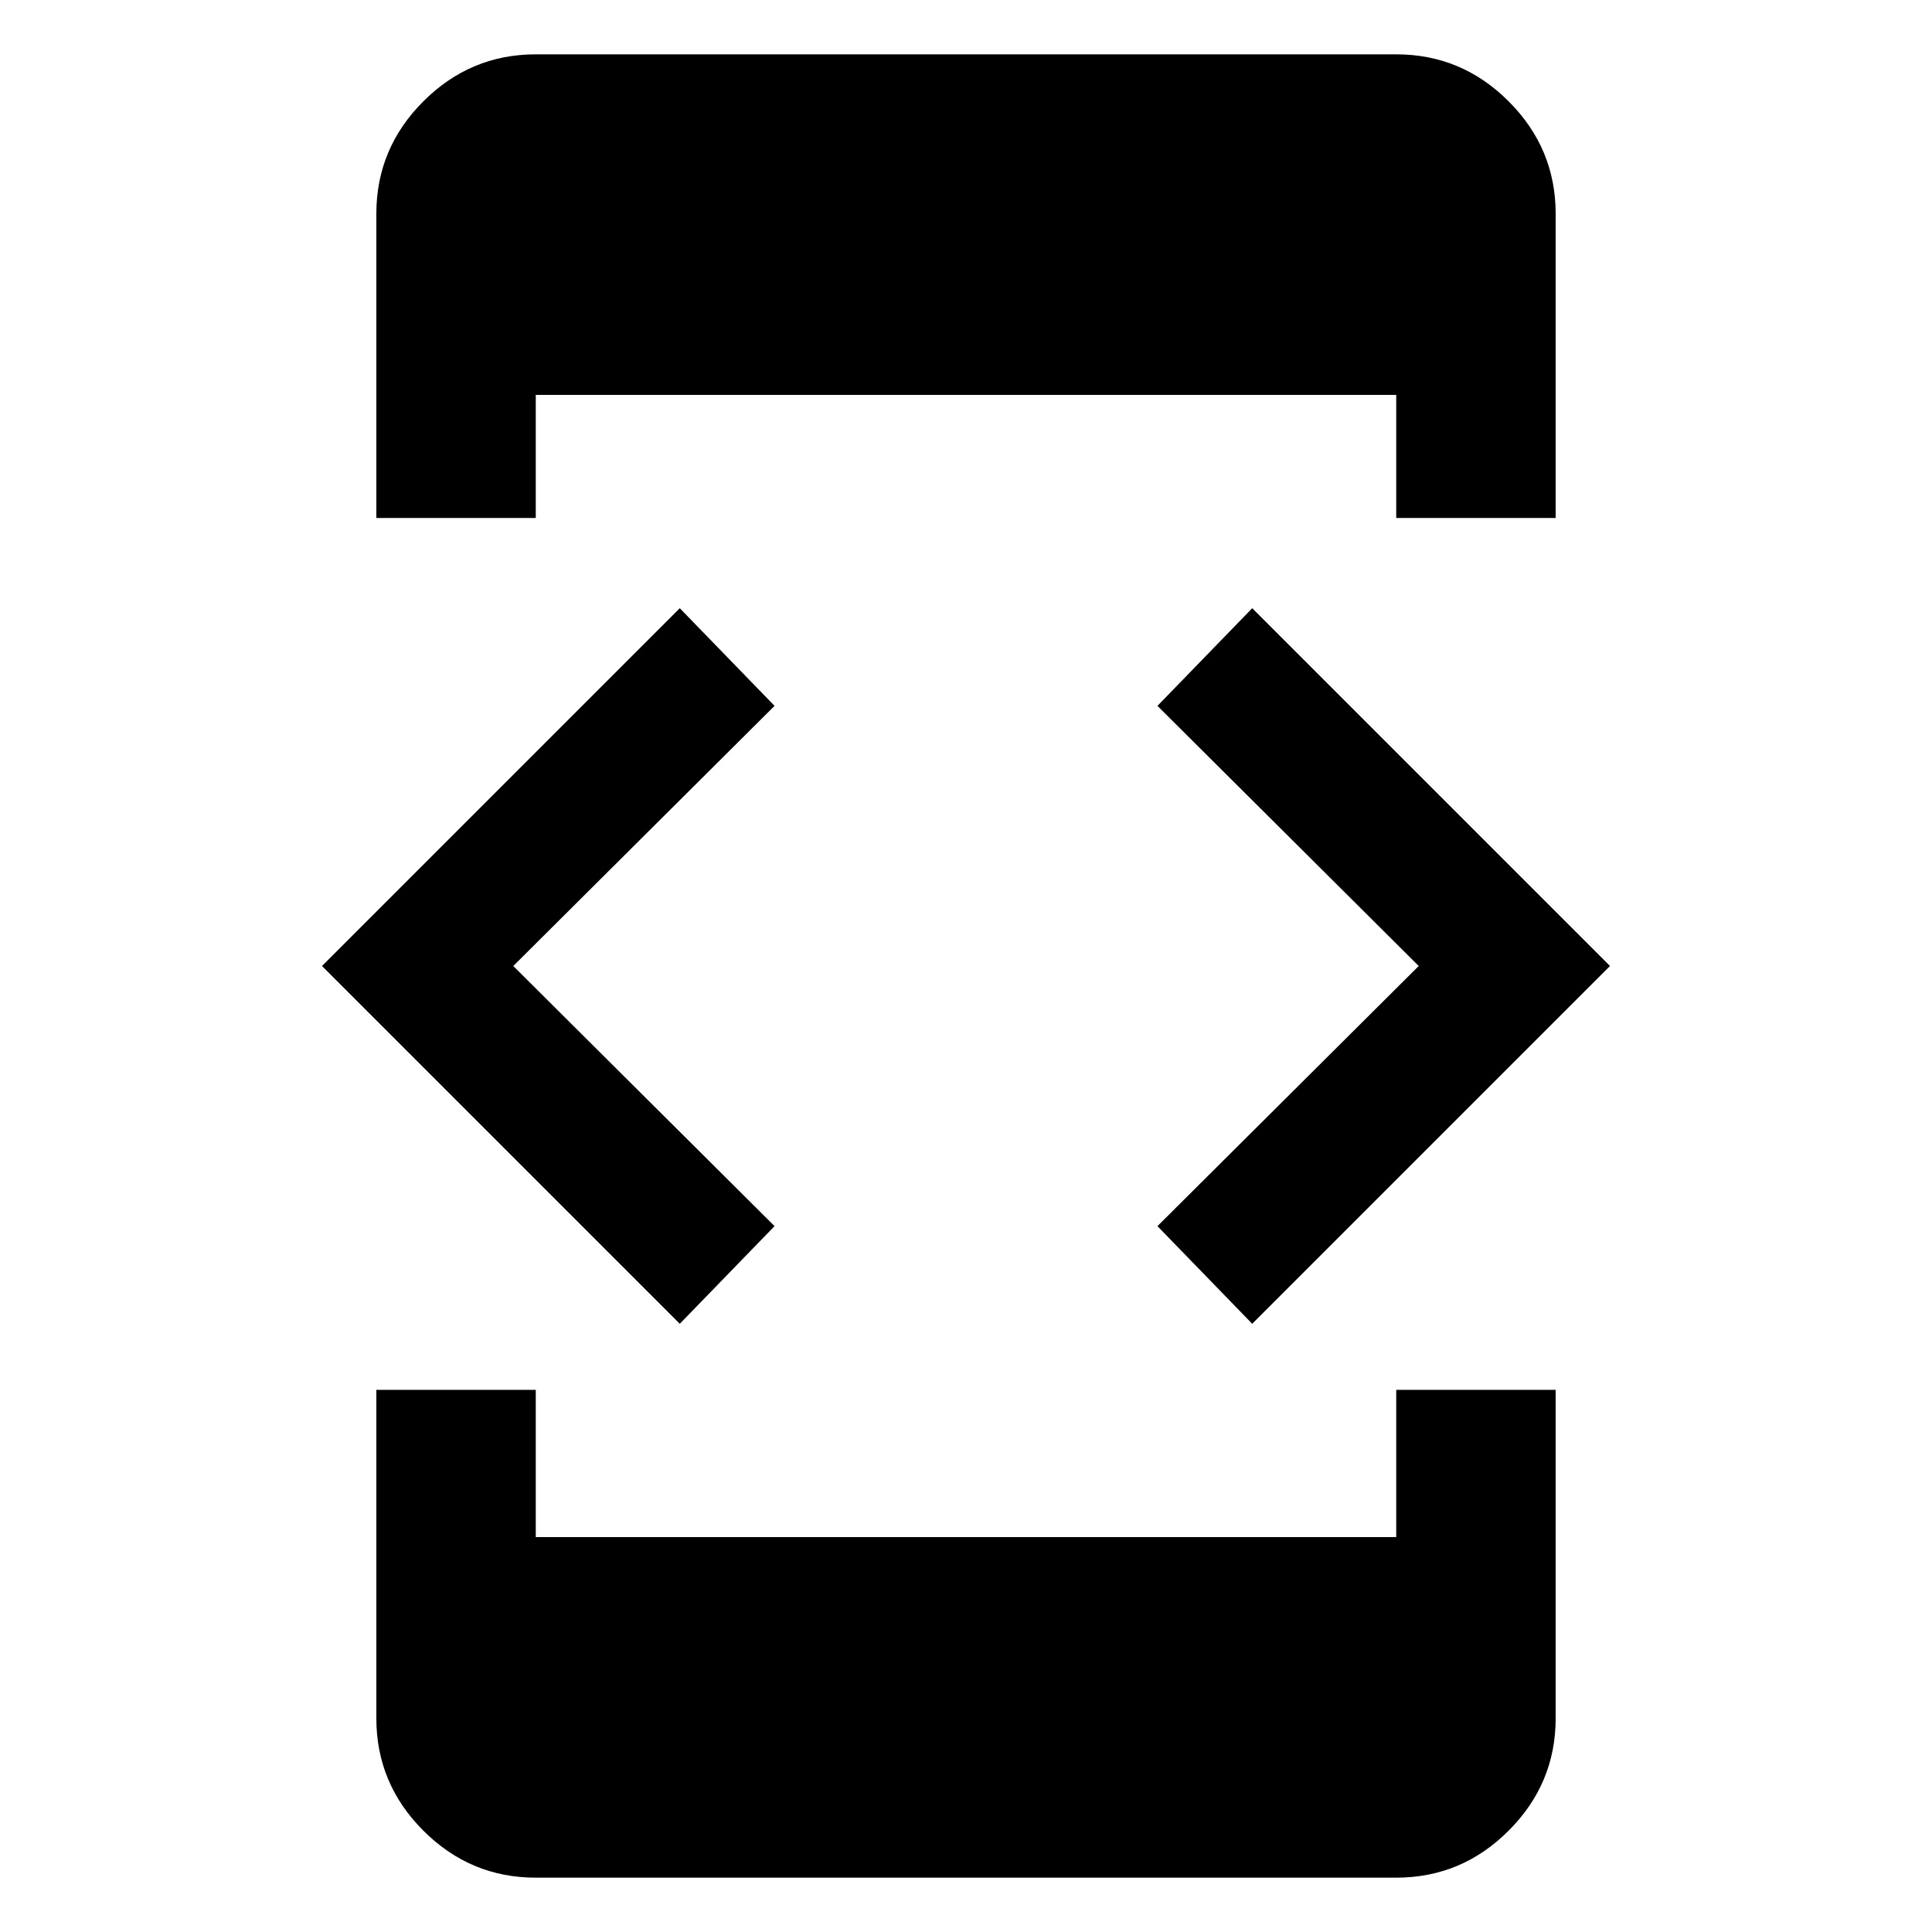 <svg xmlns="http://www.w3.org/2000/svg" width="48" height="48" viewBox="0 -960 960 960"><path d="M337.78-302.22 160-480l177.78-177.78 47.09 48.52L255.04-480l129.83 129.26-47.09 48.52ZM187-269.39h79.22v73.17h427.56v-73.17H773v163.17q0 32.51-23.36 55.86Q726.29-27 693.78-27H266.22q-32.51 0-55.86-23.36Q187-73.71 187-106.22v-163.17Zm79.22-433.22H187v-151.17q0-32.51 23.36-55.86Q233.71-933 266.22-933h427.56q32.51 0 55.86 23.36Q773-886.29 773-853.78v151.17h-79.22v-61.17H266.22v61.17Zm356 400.39-47.09-48.52L704.96-480 575.13-609.26l47.09-48.52L800-480 622.22-302.22Z"/></svg>